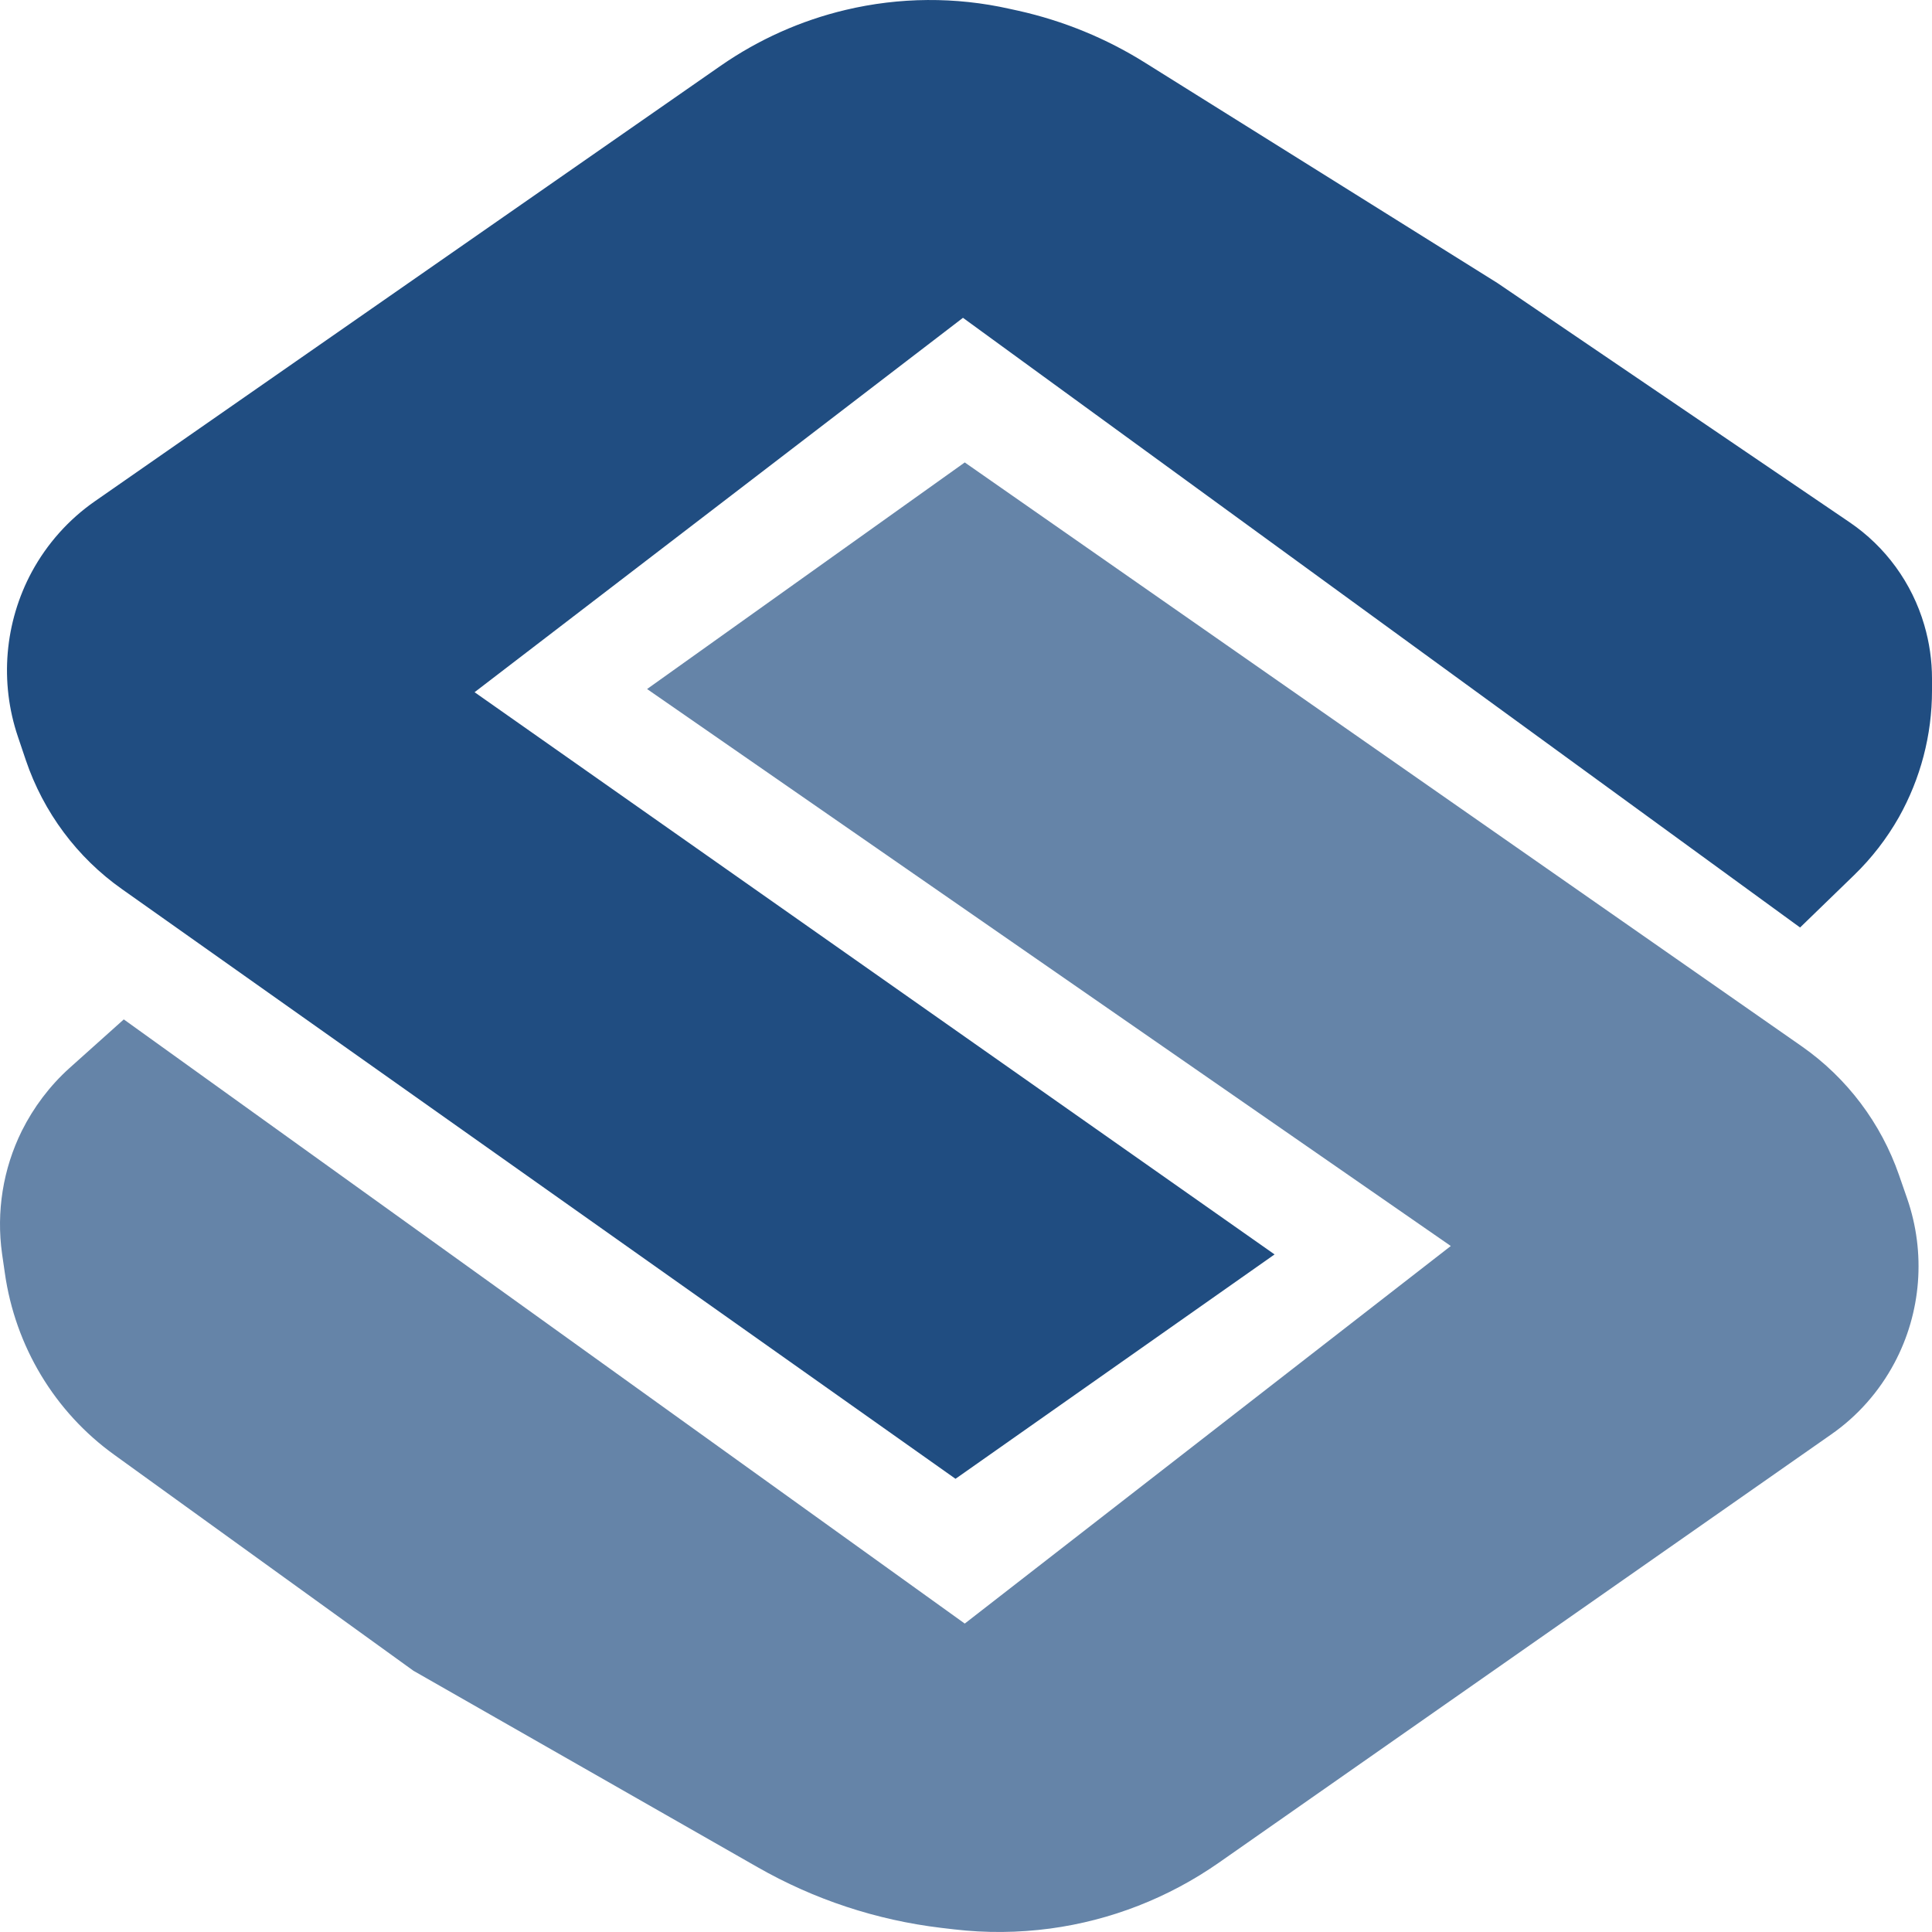<svg width="14" height="14" viewBox="0 0 14 14" fill="none" xmlns="http://www.w3.org/2000/svg">
<path d="M4.689 4.993L6.991 3.351L13.059 7.584C13.384 7.812 13.63 8.138 13.761 8.515L13.82 8.685C13.956 9.078 13.923 9.511 13.727 9.878C13.617 10.084 13.461 10.261 13.27 10.394L8.832 13.498C8.468 13.752 8.049 13.916 7.61 13.975C7.379 14.006 7.145 14.008 6.914 13.981L6.82 13.97C6.352 13.914 5.9 13.765 5.489 13.53L2.996 12.107L0.828 10.542C0.396 10.231 0.11 9.755 0.035 9.224L0.015 9.086C-0.028 8.781 0.022 8.47 0.158 8.195C0.244 8.023 0.361 7.868 0.503 7.74L0.897 7.387L6.991 11.765L10.513 9.029L4.689 4.993Z" fill="#204D81" fill-opacity="0.69"/>
<path d="M9.236 9.09L6.924 10.716L0.884 6.443C0.559 6.214 0.315 5.886 0.187 5.508L0.13 5.339C-0.004 4.944 0.033 4.51 0.231 4.143C0.342 3.939 0.498 3.764 0.688 3.632L5.223 0.476C5.497 0.286 5.803 0.149 6.127 0.072C6.518 -0.021 6.924 -0.024 7.316 0.064L7.38 0.078C7.706 0.151 8.017 0.278 8.3 0.456L10.851 2.051L13.402 3.784C13.663 3.961 13.855 4.224 13.944 4.529C13.981 4.655 14 4.786 14 4.917V5.005C14 5.327 13.917 5.642 13.76 5.922C13.672 6.077 13.563 6.218 13.435 6.342L13.044 6.721L6.978 2.303L3.439 5.016L9.236 9.09Z" fill="#204D81"/>
</svg>
